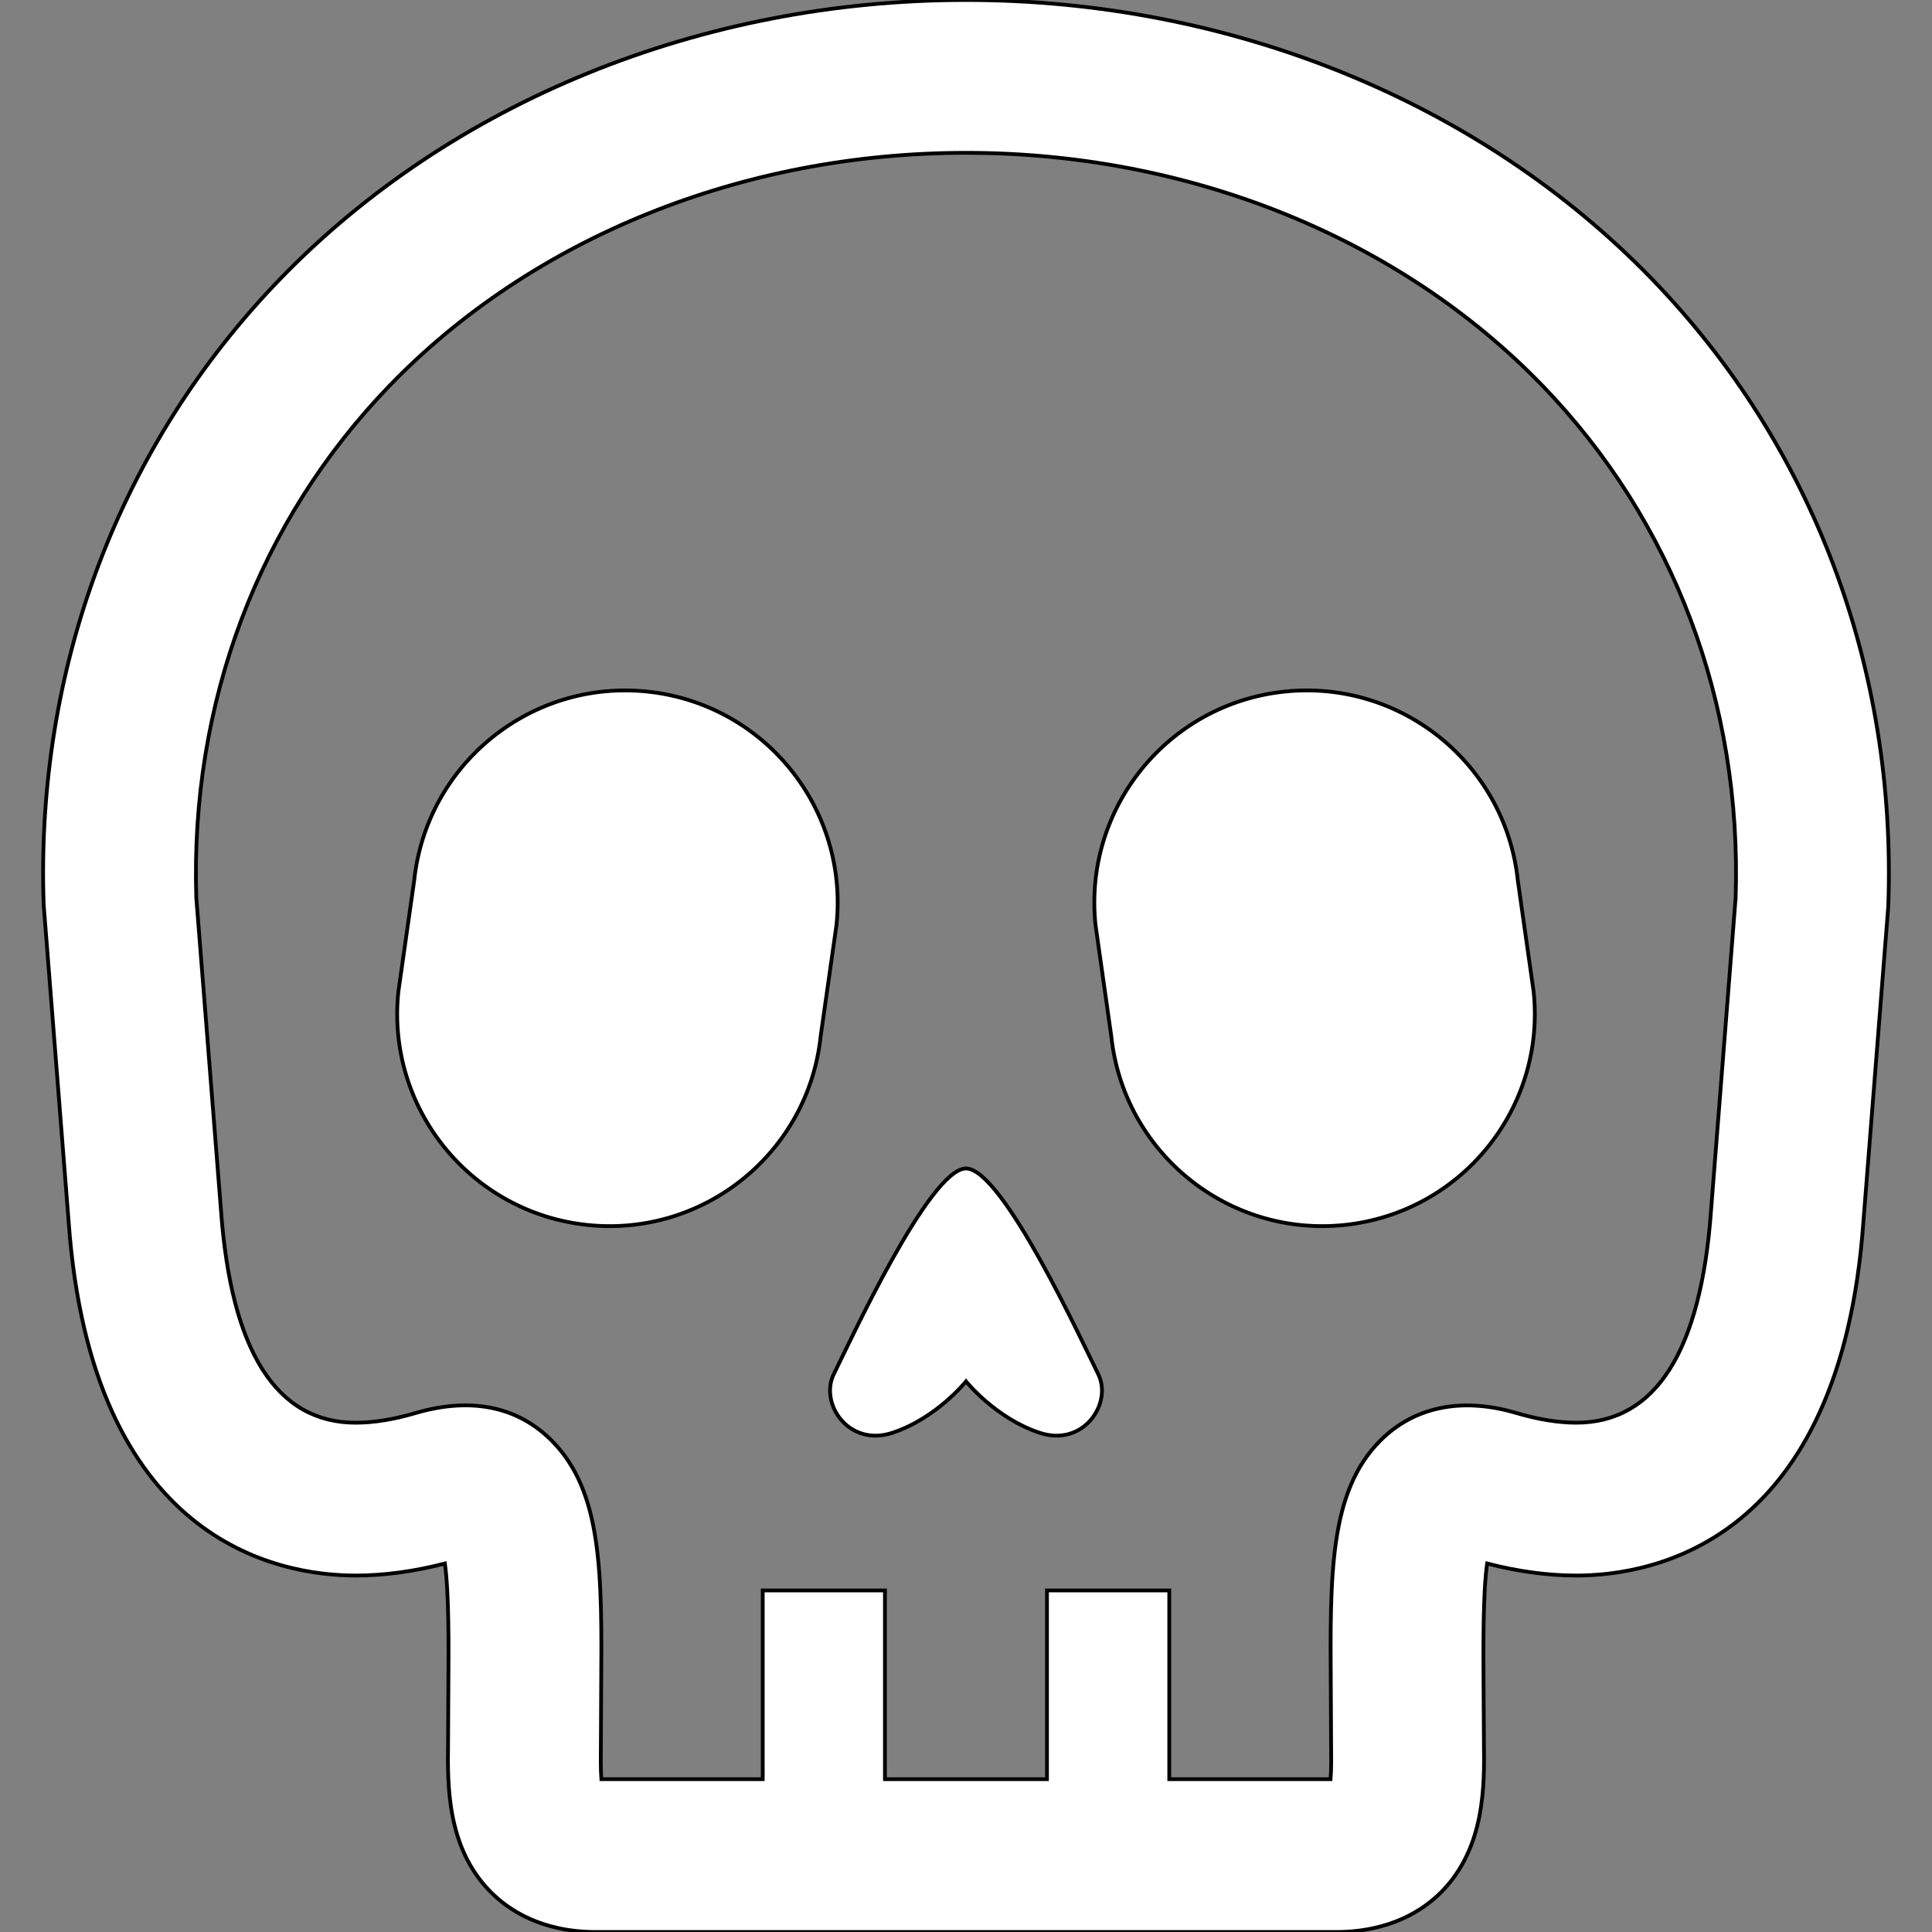 <!DOCTYPE svg PUBLIC "-//W3C//DTD SVG 1.1//EN" "http://www.w3.org/Graphics/SVG/1.1/DTD/svg11.dtd">
<!-- Uploaded to: SVG Repo, www.svgrepo.com, Transformed by: SVG Repo Mixer Tools -->
<svg version="1.1" id="_x32_" xmlns="http://www.w3.org/2000/svg" xmlns:xlink="http://www.w3.org/1999/xlink" width="800px" height="800px" viewBox="0 0 512 512" xml:space="preserve" fill="#000000" stroke="#000000">
<rect x="0" y="0" width="512" height="512" fill="#808080" stroke="none"/>
<g id="SVGRepo_bgCarrier" stroke-width="0"/>
<g id="SVGRepo_tracerCarrier" stroke-linecap="round" stroke-linejoin="round"/>
<g id="SVGRepo_iconCarrier"> <style type="text/css">  .st0{fill:#ffffff;}  </style> <g> <path class="st0" d="M437.914,74.078C392.43,27,326.117,0,255.992,0C185.883,0,119.57,27,74.102,74.063 c-42.5,44-64.703,102.828-62.531,165.688l6.609,83.875c6.031,84.75,55.234,93.906,76.094,93.906c7.563,0,15.531-1.094,23.625-3.188 c1.094,7.938,1,21.859,0.922,32.688l-0.078,15.063c-0.141,10.938-0.359,27.5,11.234,39.234c4.797,4.875,13.563,10.672,28,10.672 h196.047c14.438,0,23.188-5.797,28-10.656c11.578-11.75,11.375-28.297,11.234-39.25l-0.094-15.031 c-0.063-10.844-0.172-24.781,0.938-32.719c8.172,2.109,16.094,3.188,23.625,3.188c20.859,0,70.047-9.156,76.094-93.75l6.563-83.156 l0.047-0.875C502.602,176.891,480.398,118.063,437.914,74.078z M459.961,237.906l-6.516,82.844 c-2.672,37.344-14.703,56.281-35.719,56.281c-4.844,0-10.266-0.891-16.297-2.688c-14.406-4.156-26.891-1.375-35.703,7.5 c-13.406,13.5-13.266,35.313-13.047,65.5l0.078,15.281c0.031,2.5,0.078,6.188-0.141,8.875h-42.75v-50.016h-32.406V471.5h-42.938 v-50.016h-32.391V471.5h-42.766c-0.203-2.688-0.156-6.375-0.125-8.906l0.078-15.297c0.219-30.156,0.359-51.953-13.047-65.453 c-8.766-8.844-20.953-11.75-35.875-7.453c-5.859,1.75-11.281,2.641-16.125,2.641c-21.031,0-33.031-18.938-35.719-56.438 l-6.531-82.688c-1.656-51.609,16.5-99.781,51.203-135.688C141.117,63,196.805,40.5,255.992,40.5 c59.203,0,114.891,22.5,152.781,61.719C443.477,138.125,461.648,186.297,459.961,237.906z"/> <path class="st0" d="M256.008,309.656c-9.719,0-31.125,46.688-35.031,54.469c-3.875,7.781,3.906,19.469,15.578,15.563 c11.672-3.875,19.453-13.609,19.453-13.609s7.781,9.734,19.453,13.609c11.656,3.906,19.453-7.781,15.563-15.563 C287.117,356.344,265.742,309.656,256.008,309.656z"/> <path class="st0" d="M171.586,183.281c-30.891-3.25-58.578,19.188-61.828,50.094l-4.188,29.422 c-3.25,30.922,19.188,58.578,50.078,61.828c30.922,3.25,58.609-19.172,61.844-50.094l4.188-29.422 C224.914,214.188,202.508,186.531,171.586,183.281z"/> <path class="st0" d="M402.242,233.375c-3.234-30.906-30.938-53.344-61.828-50.094c-30.922,3.25-53.328,30.906-50.094,61.828 l4.172,29.422c3.25,30.922,30.938,53.344,61.844,50.094s53.344-30.906,50.094-61.828L402.242,233.375z"/> </g> </g>
</svg>